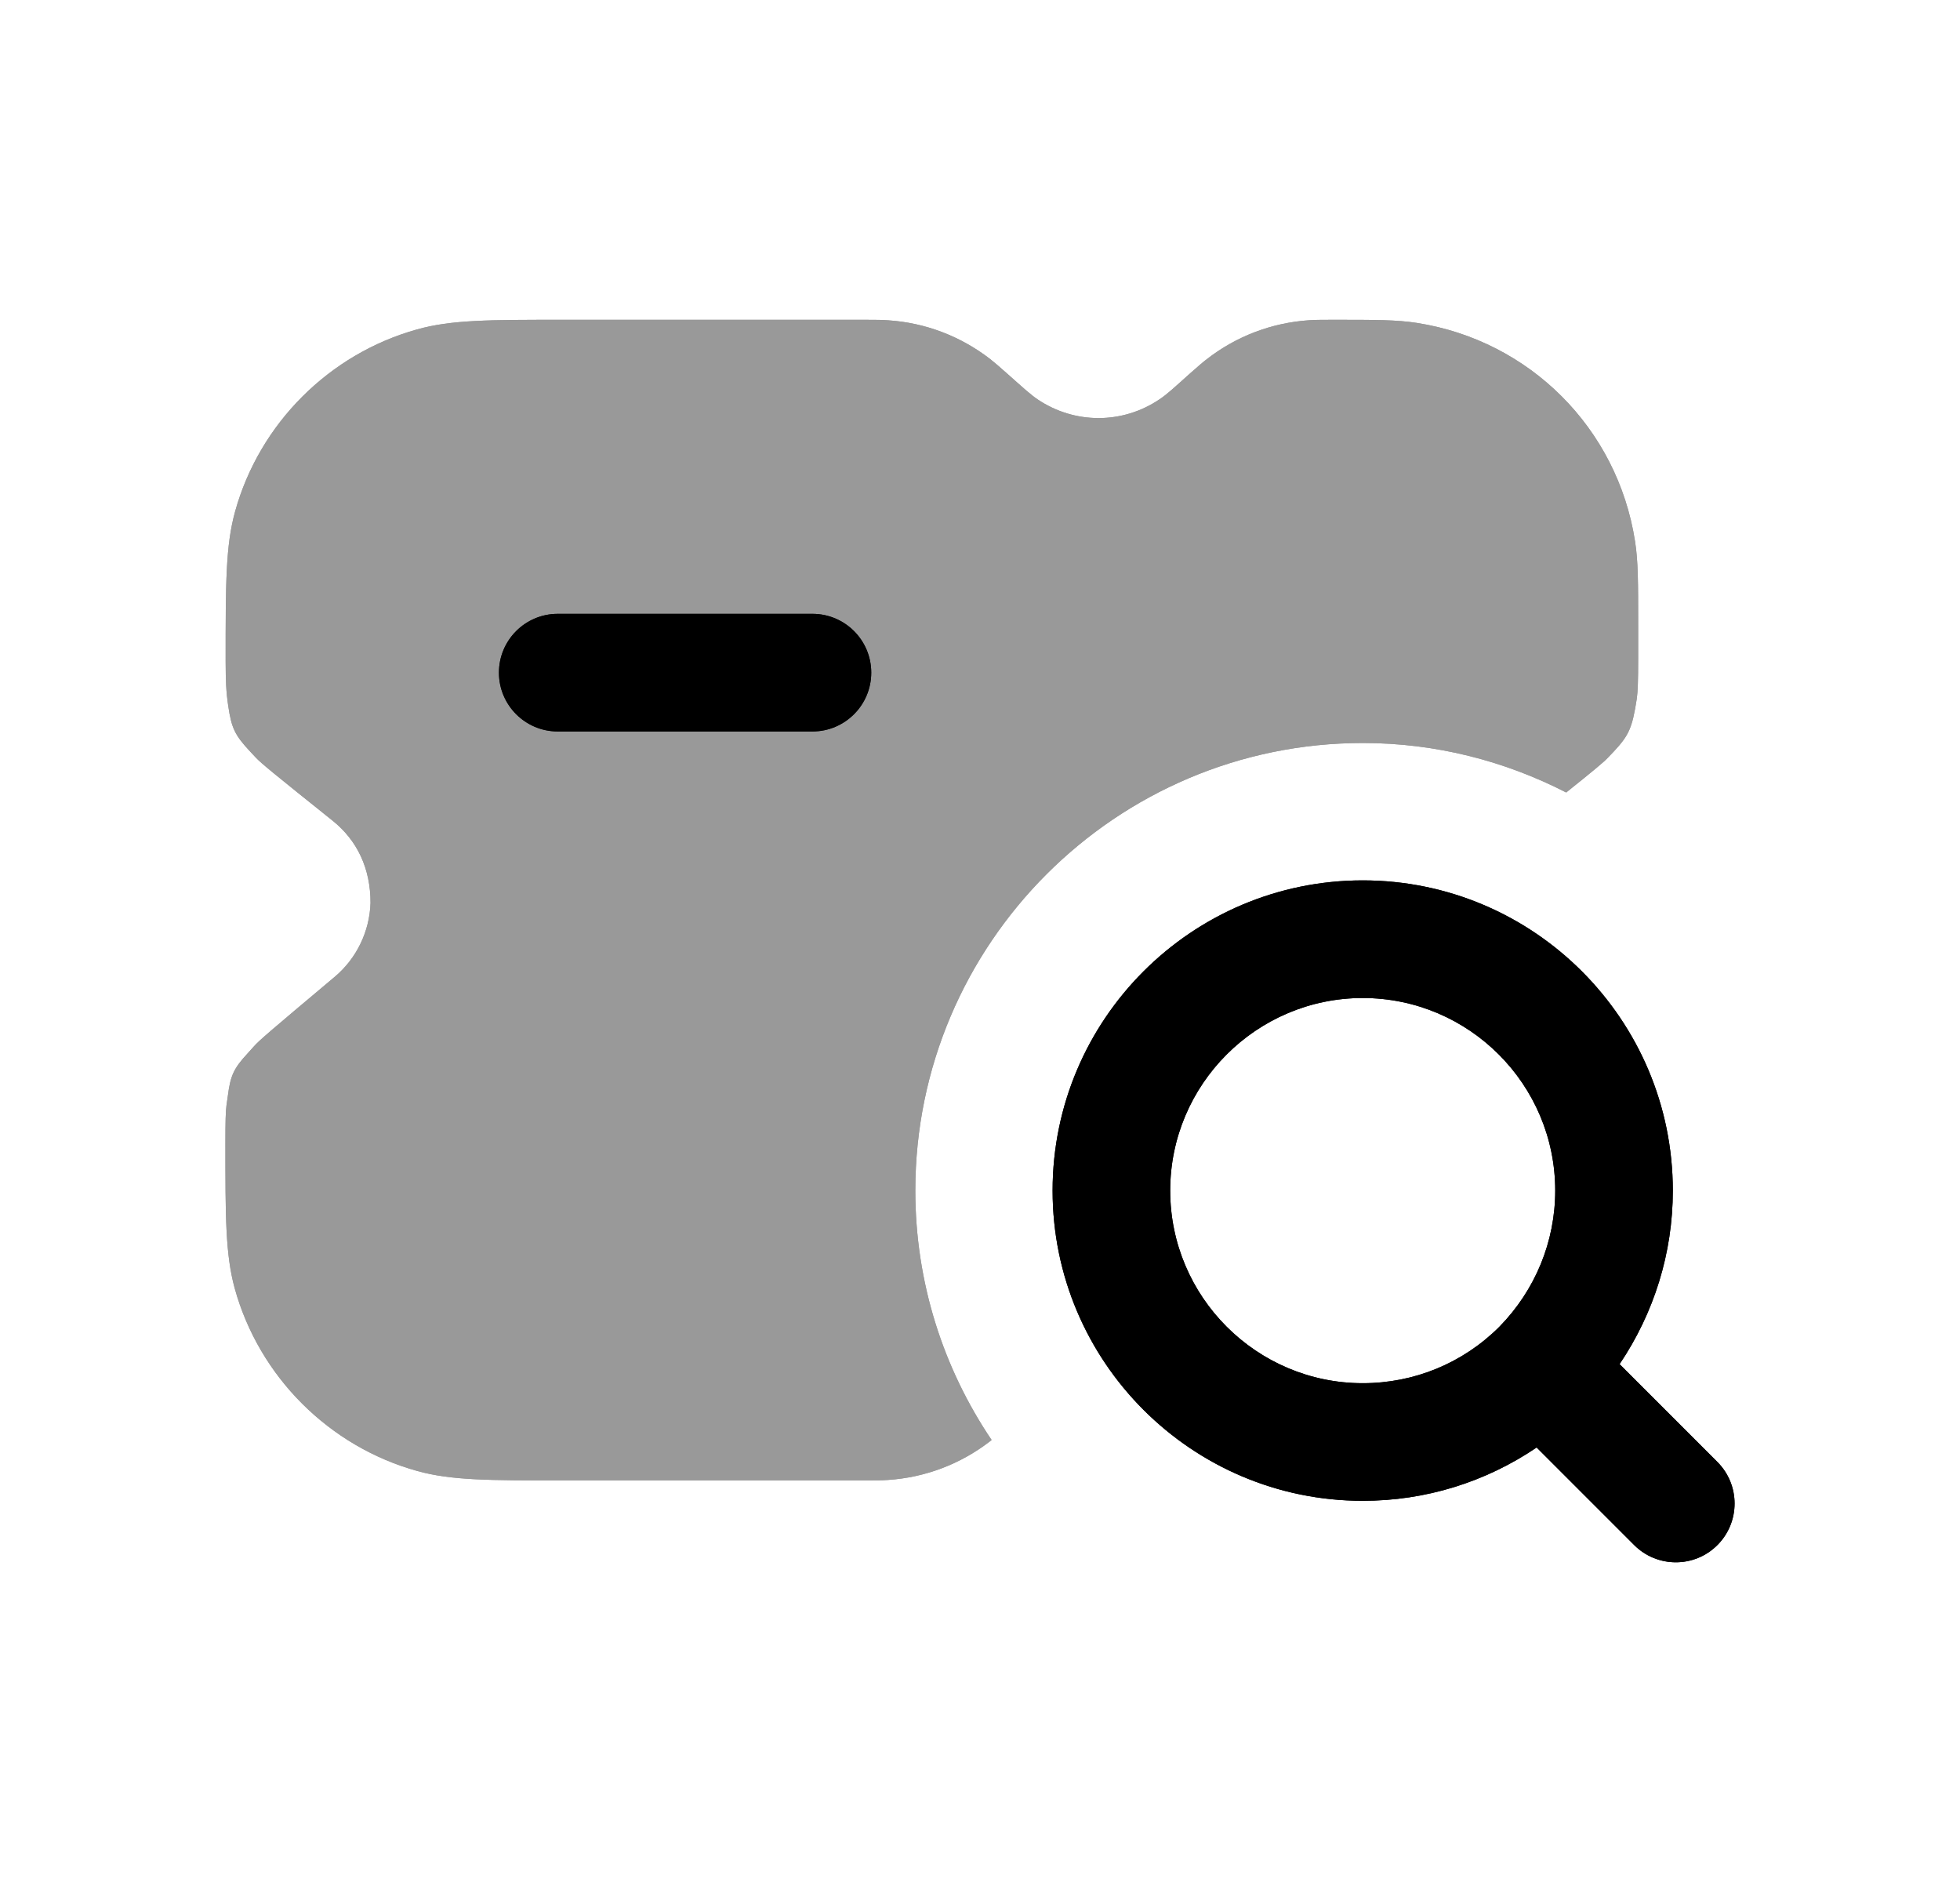 <svg width="25" height="24" viewBox="0 0 25 24" fill="none" xmlns="http://www.w3.org/2000/svg">
<g opacity="0.4">
<path fill-rule="evenodd" clip-rule="evenodd" d="M10.364 9.329H7.114C6.7 9.329 6.364 8.993 6.364 8.579C6.364 8.165 6.7 7.829 7.114 7.829H10.364C10.777 7.829 11.114 8.165 11.114 8.579C11.114 8.993 10.777 9.329 10.364 9.329ZM17.383 9.475C18.317 9.475 19.198 9.706 19.977 10.106C20.343 9.813 20.456 9.719 20.511 9.66L20.581 9.587C20.776 9.378 20.82 9.286 20.878 8.906C20.89 8.819 20.895 8.679 20.895 8.397V7.973C20.895 7.429 20.895 7.156 20.855 6.902C20.631 5.462 19.512 4.343 18.073 4.118C17.817 4.078 17.543 4.078 16.994 4.078C16.841 4.078 16.767 4.079 16.697 4.084C16.221 4.116 15.771 4.287 15.396 4.578C15.344 4.617 15.294 4.661 15.169 4.771C14.976 4.944 14.883 5.031 14.787 5.094C14.316 5.411 13.707 5.41 13.236 5.094C13.143 5.031 13.049 4.944 12.854 4.771C12.743 4.672 12.685 4.623 12.63 4.579C12.252 4.287 11.802 4.116 11.332 4.085C11.259 4.079 11.182 4.078 11.031 4.078H7.195C6.238 4.078 5.758 4.078 5.319 4.201C4.2 4.513 3.31 5.401 2.999 6.522C2.878 6.959 2.878 7.432 2.878 8.43C2.879 8.689 2.884 8.822 2.911 9.001C2.952 9.283 2.996 9.376 3.19 9.583L3.26 9.658C3.333 9.736 3.494 9.866 4.243 10.466C4.555 10.716 4.727 11.074 4.726 11.515C4.714 11.88 4.547 12.225 4.267 12.459C3.425 13.166 3.3 13.273 3.236 13.347L3.154 13.438C2.983 13.623 2.939 13.718 2.907 13.969L2.889 14.094C2.878 14.176 2.875 14.308 2.875 14.573C2.875 15.517 2.875 15.992 2.993 16.427C3.304 17.555 4.198 18.448 5.327 18.76C5.761 18.879 6.235 18.879 7.179 18.879H11.031C11.182 18.879 11.259 18.878 11.325 18.873C11.8 18.842 12.251 18.671 12.629 18.379C12.634 18.374 12.642 18.368 12.648 18.363C12.034 17.453 11.675 16.359 11.675 15.182C11.675 12.035 14.236 9.475 17.383 9.475Z" fill="black"/>
<path fill-rule="evenodd" clip-rule="evenodd" d="M10.364 9.329H7.114C6.7 9.329 6.364 8.993 6.364 8.579C6.364 8.165 6.7 7.829 7.114 7.829H10.364C10.777 7.829 11.114 8.165 11.114 8.579C11.114 8.993 10.777 9.329 10.364 9.329ZM17.383 9.475C18.317 9.475 19.198 9.706 19.977 10.106C20.343 9.813 20.456 9.719 20.511 9.66L20.581 9.587C20.776 9.378 20.82 9.286 20.878 8.906C20.89 8.819 20.895 8.679 20.895 8.397V7.973C20.895 7.429 20.895 7.156 20.855 6.902C20.631 5.462 19.512 4.343 18.073 4.118C17.817 4.078 17.543 4.078 16.994 4.078C16.841 4.078 16.767 4.079 16.697 4.084C16.221 4.116 15.771 4.287 15.396 4.578C15.344 4.617 15.294 4.661 15.169 4.771C14.976 4.944 14.883 5.031 14.787 5.094C14.316 5.411 13.707 5.41 13.236 5.094C13.143 5.031 13.049 4.944 12.854 4.771C12.743 4.672 12.685 4.623 12.63 4.579C12.252 4.287 11.802 4.116 11.332 4.085C11.259 4.079 11.182 4.078 11.031 4.078H7.195C6.238 4.078 5.758 4.078 5.319 4.201C4.2 4.513 3.31 5.401 2.999 6.522C2.878 6.959 2.878 7.432 2.878 8.43C2.879 8.689 2.884 8.822 2.911 9.001C2.952 9.283 2.996 9.376 3.19 9.583L3.26 9.658C3.333 9.736 3.494 9.866 4.243 10.466C4.555 10.716 4.727 11.074 4.726 11.515C4.714 11.88 4.547 12.225 4.267 12.459C3.425 13.166 3.3 13.273 3.236 13.347L3.154 13.438C2.983 13.623 2.939 13.718 2.907 13.969L2.889 14.094C2.878 14.176 2.875 14.308 2.875 14.573C2.875 15.517 2.875 15.992 2.993 16.427C3.304 17.555 4.198 18.448 5.327 18.76C5.761 18.879 6.235 18.879 7.179 18.879H11.031C11.182 18.879 11.259 18.878 11.325 18.873C11.8 18.842 12.251 18.671 12.629 18.379C12.634 18.374 12.642 18.368 12.648 18.363C12.034 17.453 11.675 16.359 11.675 15.182C11.675 12.035 14.236 9.475 17.383 9.475Z" fill="black"/>
</g>
<path fill-rule="evenodd" clip-rule="evenodd" d="M10.363 9.328H7.114C6.7 9.328 6.364 8.992 6.364 8.578C6.364 8.164 6.7 7.828 7.114 7.828H10.363C10.777 7.828 11.113 8.164 11.113 8.578C11.113 8.992 10.777 9.328 10.363 9.328Z" fill="black"/>
<path fill-rule="evenodd" clip-rule="evenodd" d="M10.363 9.328H7.114C6.7 9.328 6.364 8.992 6.364 8.578C6.364 8.164 6.7 7.828 7.114 7.828H10.363C10.777 7.828 11.113 8.164 11.113 8.578C11.113 8.992 10.777 9.328 10.363 9.328Z" fill="black"/>
<path fill-rule="evenodd" clip-rule="evenodd" d="M14.926 15.183C14.926 13.829 16.028 12.727 17.382 12.727C18.736 12.727 19.837 13.829 19.837 15.183C19.837 15.834 19.582 16.453 19.124 16.92L19.122 16.921L19.121 16.923C18.656 17.385 18.038 17.639 17.382 17.639C16.028 17.639 14.926 16.537 14.926 15.183ZM21.905 18.643L20.658 17.396C21.098 16.743 21.337 15.979 21.337 15.183C21.337 13.001 19.563 11.227 17.382 11.227C15.2 11.227 13.426 13.001 13.426 15.183C13.426 17.365 15.2 19.139 17.382 19.139C18.183 19.139 18.947 18.901 19.6 18.459L20.845 19.704C20.991 19.85 21.184 19.923 21.375 19.923C21.568 19.923 21.759 19.85 21.905 19.704C22.198 19.411 22.198 18.936 21.905 18.643Z" fill="black"/>
<path fill-rule="evenodd" clip-rule="evenodd" d="M14.926 15.183C14.926 13.829 16.028 12.727 17.382 12.727C18.736 12.727 19.837 13.829 19.837 15.183C19.837 15.834 19.582 16.453 19.124 16.92L19.122 16.921L19.121 16.923C18.656 17.385 18.038 17.639 17.382 17.639C16.028 17.639 14.926 16.537 14.926 15.183ZM21.905 18.643L20.658 17.396C21.098 16.743 21.337 15.979 21.337 15.183C21.337 13.001 19.563 11.227 17.382 11.227C15.2 11.227 13.426 13.001 13.426 15.183C13.426 17.365 15.2 19.139 17.382 19.139C18.183 19.139 18.947 18.901 19.6 18.459L20.845 19.704C20.991 19.85 21.184 19.923 21.375 19.923C21.568 19.923 21.759 19.85 21.905 19.704C22.198 19.411 22.198 18.936 21.905 18.643Z" fill="black"/>
</svg>